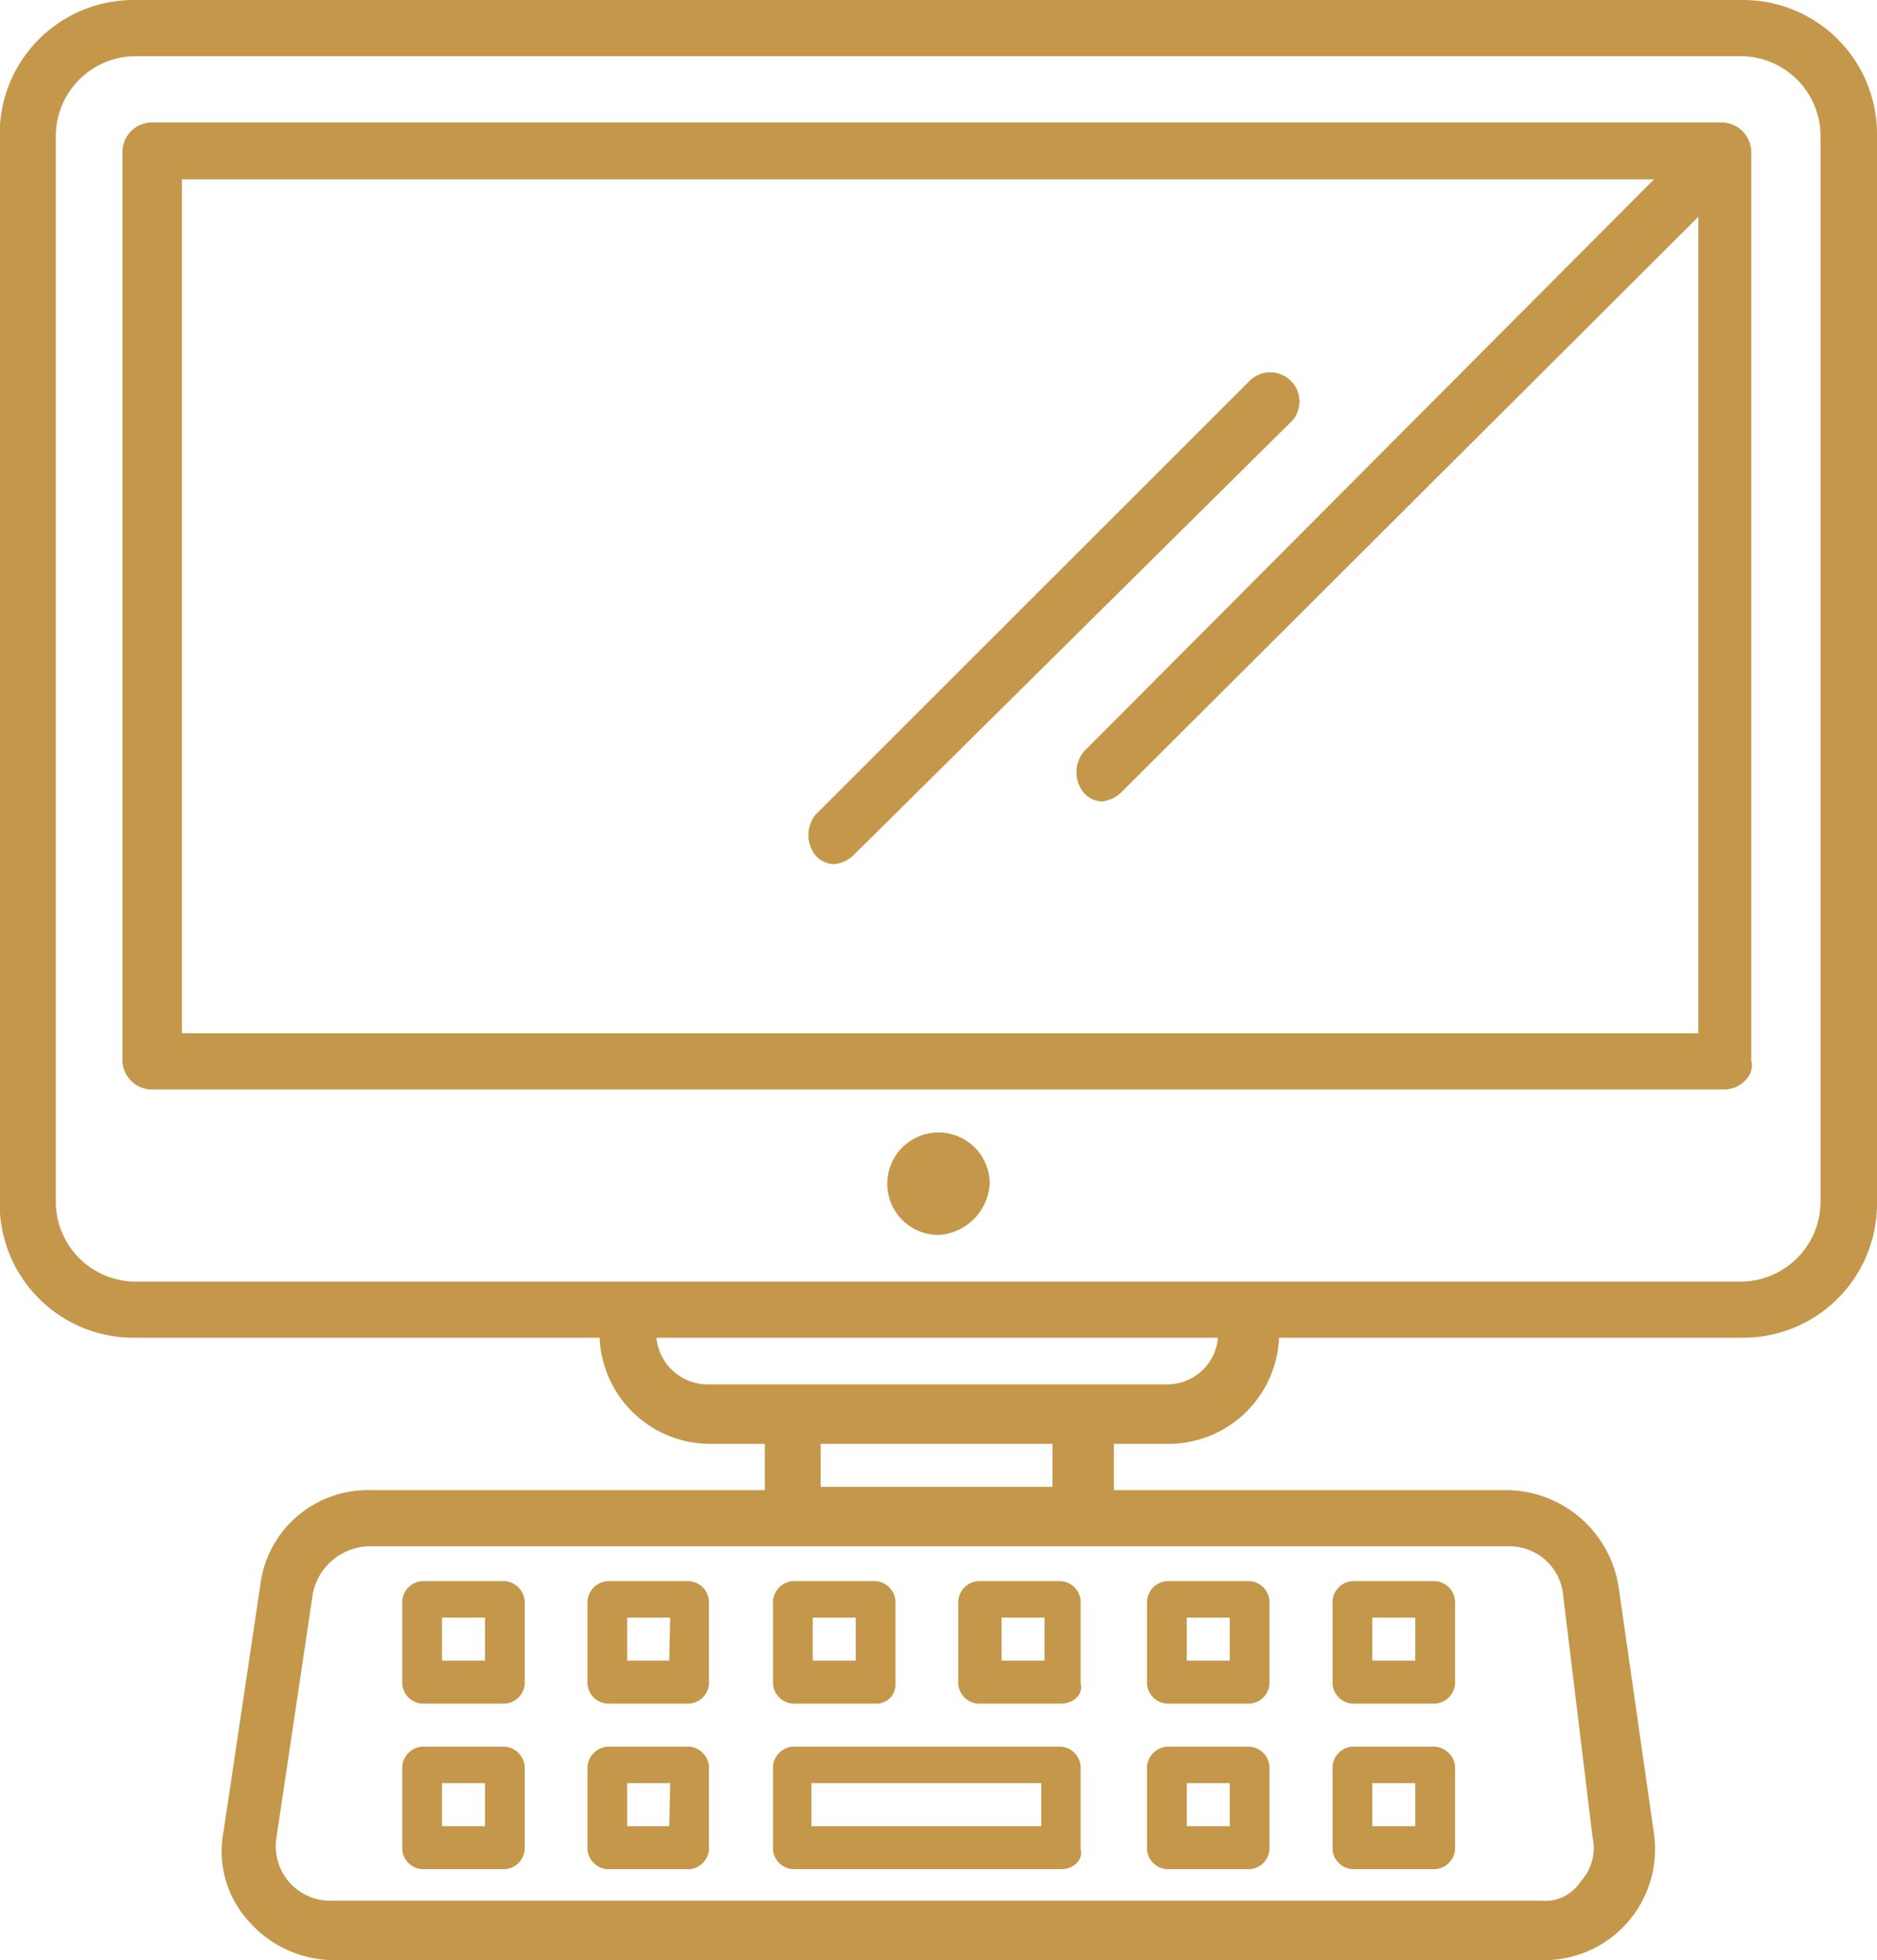 <svg id="Layer_1" data-name="Layer 1" xmlns="http://www.w3.org/2000/svg" viewBox="0 0 57.16 59.68"><defs><style>.cls-1{fill:#c4974a;}</style></defs><path class="cls-1" d="M42.15,47.67a1.66,1.66,0,0,1-1.56,1.56,1.56,1.56,0,1,1,1.56-1.56Z" transform="translate(-12.01 -11.63)"/><path class="cls-1" d="M65.09,11.63h-49A4.08,4.08,0,0,0,12,15.71V48.28a4.08,4.08,0,0,0,4.08,4.08H30.27a3.37,3.37,0,0,0,3.36,3.23H35.3V57h-12a3.3,3.3,0,0,0-3.37,2.94l-1.11,7.44a3.16,3.16,0,0,0,.76,2.74,3.47,3.47,0,0,0,2.61,1.19H59a3.38,3.38,0,0,0,3.37-3.91L61.3,59.94A3.48,3.48,0,0,0,57.93,57h-12V55.59h1.67a3.37,3.37,0,0,0,3.36-3.23H65.09a4.08,4.08,0,0,0,4.08-4.08V15.71A4.08,4.08,0,0,0,65.09,11.63ZM57.93,58.71A1.64,1.64,0,0,1,59.6,60.1l.91,7.48a1.49,1.49,0,0,1-.37,1.34,1.28,1.28,0,0,1-1.2.58H22a1.66,1.66,0,0,1-1.57-1.93l1.11-7.44a1.79,1.79,0,0,1,1.67-1.42ZM37,56.9V55.59h7.06V56.9Zm10.54-3.12h-14A1.57,1.57,0,0,1,32,52.36H49.1A1.55,1.55,0,0,1,47.55,53.78Zm19.91-5.5a2.44,2.44,0,0,1-2.37,2.37h-49a2.44,2.44,0,0,1-2.37-2.37V15.71a2.44,2.44,0,0,1,2.37-2.37h49a2.44,2.44,0,0,1,2.37,2.37Z" transform="translate(-12.01 -11.63)"/><path class="cls-1" d="M65.34,43.91V16.22a.91.91,0,0,0-.86-.86H16.59a.9.9,0,0,0-.85.86V43.94a.9.9,0,0,0,.85.86H64.48a.9.9,0,0,0,.75-.36A.6.6,0,0,0,65.34,43.91Zm-1.61-.82H17.55v-26H62.38L45,34.53a1,1,0,0,0,0,1.22.76.76,0,0,0,.58.28,1,1,0,0,0,.58-.28L63.73,18.23Z" transform="translate(-12.01 -11.63)"/><path class="cls-1" d="M51.38,24.42,38,37.67a1,1,0,0,1-.58.27.78.78,0,0,1-.58-.27,1,1,0,0,1,0-1.23L50.09,23.2a.89.89,0,0,1,1.29,1.22Z" transform="translate(-12.01 -11.63)"/><path class="cls-1" d="M27.38,64.81H24.86a.65.65,0,0,0-.6.61v2.52a.65.65,0,0,0,.6.6h2.52a.65.65,0,0,0,.61-.6V65.42A.66.66,0,0,0,27.38,64.81Zm-.6,2.42H25.47V65.92h1.31Z" transform="translate(-12.01 -11.63)"/><path class="cls-1" d="M33,64.81H30.51a.66.66,0,0,0-.61.61v2.52a.65.65,0,0,0,.61.6H33a.65.65,0,0,0,.6-.6V65.42A.65.65,0,0,0,33,64.81Zm-.61,2.42H31.11V65.92h1.31Z" transform="translate(-12.01 -11.63)"/><path class="cls-1" d="M27.38,59.77H24.86a.65.65,0,0,0-.6.61V62.9a.65.65,0,0,0,.6.6h2.52a.65.65,0,0,0,.61-.6V60.38A.66.66,0,0,0,27.38,59.77Zm-.6,2.42H25.47V60.88h1.31Z" transform="translate(-12.01 -11.63)"/><path class="cls-1" d="M33,59.77H30.51a.66.66,0,0,0-.61.61V62.9a.65.65,0,0,0,.61.6H33a.65.65,0,0,0,.6-.6V60.38A.65.65,0,0,0,33,59.77Zm-.61,2.42H31.11V60.88h1.31Z" transform="translate(-12.01 -11.63)"/><path class="cls-1" d="M38.67,59.77H36.15a.65.65,0,0,0-.6.61V62.9a.65.65,0,0,0,.6.6h2.52a.58.58,0,0,0,.61-.6V60.38A.65.65,0,0,0,38.67,59.77Zm-.6,2.42H36.76V60.88h1.31Z" transform="translate(-12.01 -11.63)"/><path class="cls-1" d="M44.92,62.9V60.38a.65.65,0,0,0-.6-.61H41.8a.66.66,0,0,0-.61.61V62.9a.65.65,0,0,0,.61.6h2.52C44.72,63.5,45,63.2,44.92,62.9Zm-1.1-.71H42.51V60.88h1.31Z" transform="translate(-12.01 -11.63)"/><path class="cls-1" d="M50.07,59.77H47.55a.65.65,0,0,0-.61.61V62.9a.65.65,0,0,0,.61.6h2.52a.65.65,0,0,0,.6-.6V60.38A.65.65,0,0,0,50.07,59.77Zm-.61,2.42H48.15V60.88h1.31Z" transform="translate(-12.01 -11.63)"/><path class="cls-1" d="M55.71,59.77H53.19a.65.65,0,0,0-.6.61V62.9a.65.65,0,0,0,.6.6h2.52a.65.65,0,0,0,.61-.6V60.38A.65.65,0,0,0,55.71,59.77Zm-.6,2.42H53.8V60.88h1.31Z" transform="translate(-12.01 -11.63)"/><path class="cls-1" d="M44.92,67.94V65.42a.65.65,0,0,0-.6-.61H36.15a.65.65,0,0,0-.6.61v2.52a.65.65,0,0,0,.6.6h8.17C44.72,68.54,45,68.24,44.92,67.94Zm-1.2-.71h-7V65.92h7Z" transform="translate(-12.01 -11.63)"/><path class="cls-1" d="M50.07,64.81H47.55a.66.66,0,0,0-.61.61v2.52a.65.65,0,0,0,.61.6h2.52a.65.65,0,0,0,.6-.6V65.42A.65.65,0,0,0,50.07,64.81Zm-.61,2.42H48.15V65.92h1.31Z" transform="translate(-12.01 -11.63)"/><path class="cls-1" d="M55.71,64.81H53.19a.65.65,0,0,0-.6.61v2.52a.65.65,0,0,0,.6.6h2.52a.65.65,0,0,0,.61-.6V65.42A.66.66,0,0,0,55.71,64.81Zm-.6,2.42H53.8V65.92h1.31Z" transform="translate(-12.01 -11.63)"/></svg>
